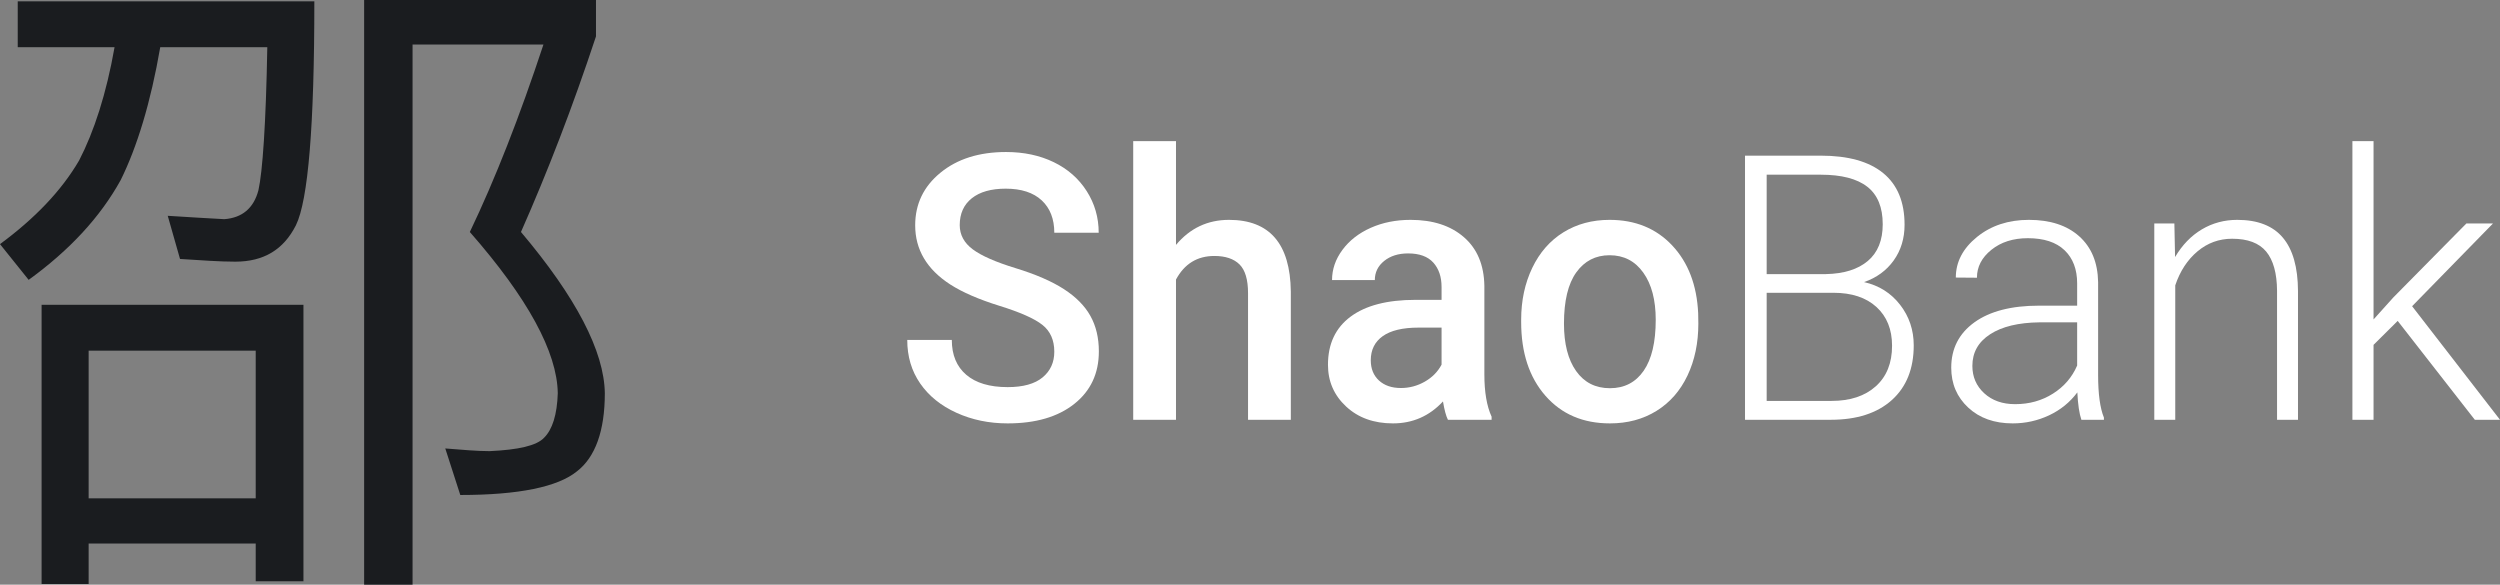 <?xml version="1.0" encoding="utf-8"?>
<svg width="119.724px" height="28px" viewBox="0 0 119.724 28" version="1.1" xmlns:xlink="http://www.w3.org/1999/xlink" xmlns="http://www.w3.org/2000/svg">
  <rect x="0" y="0" width="119.724" height="28" fill="#808080" stroke="none"/>
  <g id="logotype">
    <g id="邵">
      <path d="M17.438 0L17.438 28L19.757 28L19.757 2.131L26.026 2.131C24.884 5.587 23.708 8.591 22.5 11.11C25.275 14.274 26.68 16.858 26.712 18.828C26.68 19.862 26.451 20.572 26.059 20.96C25.7 21.347 24.818 21.541 23.447 21.605C22.859 21.605 22.14 21.541 21.324 21.476L22.043 23.705C24.851 23.705 26.712 23.317 27.627 22.574C28.508 21.896 28.965 20.637 28.965 18.828C28.933 16.826 27.594 14.242 24.949 11.11C26.222 8.235 27.431 5.103 28.541 1.744L28.541 0L17.438 0ZM14.532 14.598L1.992 14.598L1.992 27.968L4.245 27.968L4.245 26.03L12.246 26.03L12.246 27.838L14.532 27.838L14.532 14.598ZM4.245 23.866L4.245 16.794L12.246 16.794L12.246 23.866L4.245 23.866ZM5.486 2.261C5.094 4.489 4.506 6.298 3.788 7.686C2.939 9.14 1.665 10.464 0 11.691L1.372 13.402C3.331 11.982 4.8 10.399 5.78 8.623C6.564 7.04 7.217 4.909 7.674 2.261L12.801 2.261C12.736 5.942 12.572 8.235 12.377 9.107C12.148 9.979 11.593 10.431 10.744 10.496C10.025 10.464 9.144 10.399 8.033 10.335L8.621 12.401C9.633 12.466 10.515 12.531 11.266 12.531C12.638 12.531 13.585 11.949 14.172 10.787C14.76 9.592 15.054 6.007 15.054 0.065L0.849 0.065L0.849 2.261L5.486 2.261Z" id="Shape" fill="#1A1C1F" stroke="none" />
    </g>
    <g id="ShaoBank" transform="translate(43.448 6.759)">
      <path d="M7.042 10.086C7.042 9.53 6.853 9.101 6.473 8.8C6.093 8.499 5.409 8.195 4.419 7.888C3.43 7.581 2.643 7.239 2.058 6.863C0.939 6.139 0.38 5.195 0.38 4.031C0.38 3.012 0.783 2.172 1.59 1.512C2.397 0.851 3.444 0.521 4.731 0.521C5.586 0.521 6.348 0.683 7.017 1.008C7.686 1.332 8.212 1.794 8.594 2.393C8.976 2.993 9.168 3.657 9.168 4.387L7.042 4.387C7.042 3.727 6.841 3.21 6.439 2.836C6.037 2.463 5.462 2.276 4.715 2.276C4.017 2.276 3.476 2.43 3.091 2.736C2.706 3.043 2.513 3.472 2.513 4.022C2.513 4.485 2.721 4.872 3.137 5.182C3.553 5.492 4.239 5.793 5.195 6.085C6.151 6.378 6.919 6.711 7.498 7.084C8.077 7.458 8.501 7.887 8.771 8.37C9.041 8.854 9.176 9.42 9.176 10.068C9.176 11.123 8.784 11.961 8 12.583C7.215 13.206 6.151 13.517 4.807 13.517C3.919 13.517 3.102 13.348 2.357 13.009C1.612 12.67 1.033 12.203 0.62 11.606C0.207 11.009 0 10.315 0 9.521L2.134 9.521C2.134 10.239 2.364 10.795 2.825 11.189C3.286 11.583 3.947 11.78 4.807 11.78C5.549 11.78 6.108 11.625 6.481 11.315C6.855 11.005 7.042 10.595 7.042 10.086Z" id="Path" fill="#FFFFFF" stroke="none" />
      <path d="M12.87 4.969C13.539 4.17 14.385 3.77 15.409 3.77C17.354 3.77 18.341 4.914 18.369 7.202L18.369 13.344L16.32 13.344L16.32 7.28C16.32 6.631 16.183 6.172 15.911 5.903C15.638 5.634 15.237 5.499 14.709 5.499C13.888 5.499 13.275 5.875 12.87 6.628L12.87 13.344L10.821 13.344L10.821 0L12.87 0L12.87 4.969Z" id="Path" fill="#FFFFFF" stroke="none" />
      <path d="M25.892 13.344C25.802 13.164 25.723 12.871 25.656 12.466C25.004 13.167 24.205 13.517 23.261 13.517C22.344 13.517 21.596 13.248 21.017 12.709C20.438 12.171 20.148 11.505 20.148 10.711C20.148 9.709 20.51 8.941 21.232 8.405C21.955 7.869 22.988 7.601 24.332 7.601L25.588 7.601L25.588 6.984C25.588 6.498 25.456 6.109 25.192 5.816C24.928 5.524 24.526 5.377 23.986 5.377C23.519 5.377 23.137 5.498 22.839 5.738C22.541 5.978 22.392 6.284 22.392 6.654L20.343 6.654C20.343 6.139 20.508 5.657 20.84 5.208C21.172 4.759 21.623 4.407 22.194 4.152C22.764 3.898 23.401 3.77 24.104 3.77C25.172 3.77 26.024 4.047 26.659 4.6C27.295 5.153 27.621 5.93 27.638 6.932L27.638 11.172C27.638 12.017 27.753 12.692 27.984 13.196L27.984 13.344L25.892 13.344ZM23.64 11.823C24.045 11.823 24.426 11.722 24.783 11.519C25.14 11.316 25.408 11.044 25.588 10.703L25.588 8.93L24.483 8.93C23.724 8.93 23.154 9.067 22.771 9.339C22.389 9.611 22.198 9.996 22.198 10.494C22.198 10.899 22.329 11.222 22.59 11.463C22.852 11.703 23.202 11.823 23.64 11.823Z" id="Shape" fill="#FFFFFF" stroke="none" />
      <path d="M29.4 8.557C29.4 7.636 29.578 6.806 29.932 6.068C30.286 5.33 30.784 4.762 31.425 4.365C32.066 3.969 32.802 3.77 33.634 3.77C34.866 3.77 35.865 4.179 36.633 4.995C37.4 5.812 37.815 6.895 37.877 8.244L37.885 8.739C37.885 9.666 37.712 10.494 37.366 11.224C37.02 11.954 36.526 12.518 35.882 12.918C35.238 13.317 34.495 13.517 33.651 13.517C32.364 13.517 31.333 13.076 30.56 12.192C29.787 11.309 29.4 10.132 29.4 8.661L29.4 8.557ZM31.45 8.739C31.45 9.706 31.644 10.464 32.032 11.011C32.42 11.558 32.959 11.832 33.651 11.832C34.343 11.832 34.881 11.554 35.266 10.998C35.651 10.442 35.844 9.628 35.844 8.557C35.844 7.607 35.646 6.854 35.249 6.298C34.853 5.742 34.315 5.464 33.634 5.464C32.965 5.464 32.434 5.738 32.04 6.285C31.647 6.832 31.45 7.651 31.45 8.739Z" id="Shape" fill="#FFFFFF" stroke="none" />
      <path d="M40.12 13.344L40.12 0.695L43.746 0.695C45.062 0.695 46.06 0.974 46.74 1.533C47.421 2.092 47.761 2.916 47.761 4.005C47.761 4.659 47.588 5.228 47.242 5.712C46.897 6.195 46.423 6.541 45.821 6.75C46.535 6.912 47.11 7.274 47.546 7.836C47.982 8.398 48.2 9.046 48.2 9.782C48.2 10.899 47.849 11.773 47.15 12.401C46.45 13.029 45.475 13.344 44.227 13.344L40.12 13.344ZM41.157 7.262L41.157 12.44L44.269 12.44C45.158 12.44 45.862 12.207 46.382 11.741C46.902 11.274 47.162 10.627 47.162 9.799C47.162 9.017 46.913 8.399 46.416 7.944C45.918 7.49 45.231 7.262 44.354 7.262L41.157 7.262ZM41.157 6.368L43.991 6.368C44.857 6.35 45.527 6.14 46.002 5.738C46.478 5.335 46.715 4.749 46.715 3.979C46.715 3.168 46.469 2.57 45.977 2.185C45.485 1.8 44.742 1.607 43.746 1.607L41.157 1.607L41.157 6.368Z" id="Shape" fill="#FFFFFF" stroke="none" />
      <path d="M56.229 13.344C56.127 13.048 56.063 12.611 56.035 12.032C55.68 12.507 55.229 12.873 54.681 13.131C54.133 13.388 53.552 13.517 52.939 13.517C52.062 13.517 51.352 13.265 50.81 12.761C50.267 12.258 49.996 11.62 49.996 10.85C49.996 9.935 50.366 9.211 51.105 8.678C51.844 8.146 52.875 7.879 54.196 7.879L56.026 7.879L56.026 6.811C56.026 6.139 55.825 5.61 55.423 5.225C55.021 4.84 54.435 4.648 53.665 4.648C52.962 4.648 52.38 4.833 51.919 5.204C51.458 5.574 51.227 6.02 51.227 6.541L50.215 6.533C50.215 5.786 50.553 5.138 51.227 4.591C51.902 4.044 52.731 3.77 53.715 3.77C54.733 3.77 55.536 4.032 56.123 4.556C56.711 5.081 57.013 5.812 57.03 6.75L57.03 11.198C57.03 12.107 57.123 12.787 57.308 13.239L57.308 13.344L56.229 13.344ZM53.057 12.596C53.732 12.596 54.335 12.428 54.867 12.092C55.398 11.757 55.784 11.308 56.026 10.746L56.026 8.678L54.221 8.678C53.215 8.69 52.428 8.88 51.86 9.248C51.292 9.615 51.008 10.121 51.008 10.763C51.008 11.29 51.198 11.728 51.577 12.075C51.957 12.423 52.45 12.596 53.057 12.596Z" id="Shape" fill="#FFFFFF" stroke="none" />
      <path d="M60.682 3.944L60.715 5.551C61.058 4.972 61.486 4.53 61.997 4.226C62.509 3.922 63.074 3.77 63.693 3.77C64.671 3.77 65.399 4.054 65.877 4.622C66.355 5.189 66.597 6.04 66.602 7.176L66.602 13.344L65.599 13.344L65.599 7.167C65.593 6.327 65.42 5.702 65.08 5.29C64.74 4.879 64.196 4.674 63.448 4.674C62.824 4.674 62.271 4.875 61.791 5.277C61.31 5.68 60.954 6.223 60.724 6.906L60.724 13.344L59.72 13.344L59.72 3.944L60.682 3.944Z" id="Path" fill="#FFFFFF" stroke="none" />
      <path d="M71.376 8.609L70.22 9.756L70.22 13.344L69.208 13.344L69.208 0L70.22 0L70.22 8.539L71.173 7.48L74.665 3.944L75.939 3.944L72.067 7.905L76.276 13.344L75.07 13.344L71.376 8.609Z" id="Path" fill="#FFFFFF" stroke="none" />
    </g>
  </g>
</svg>